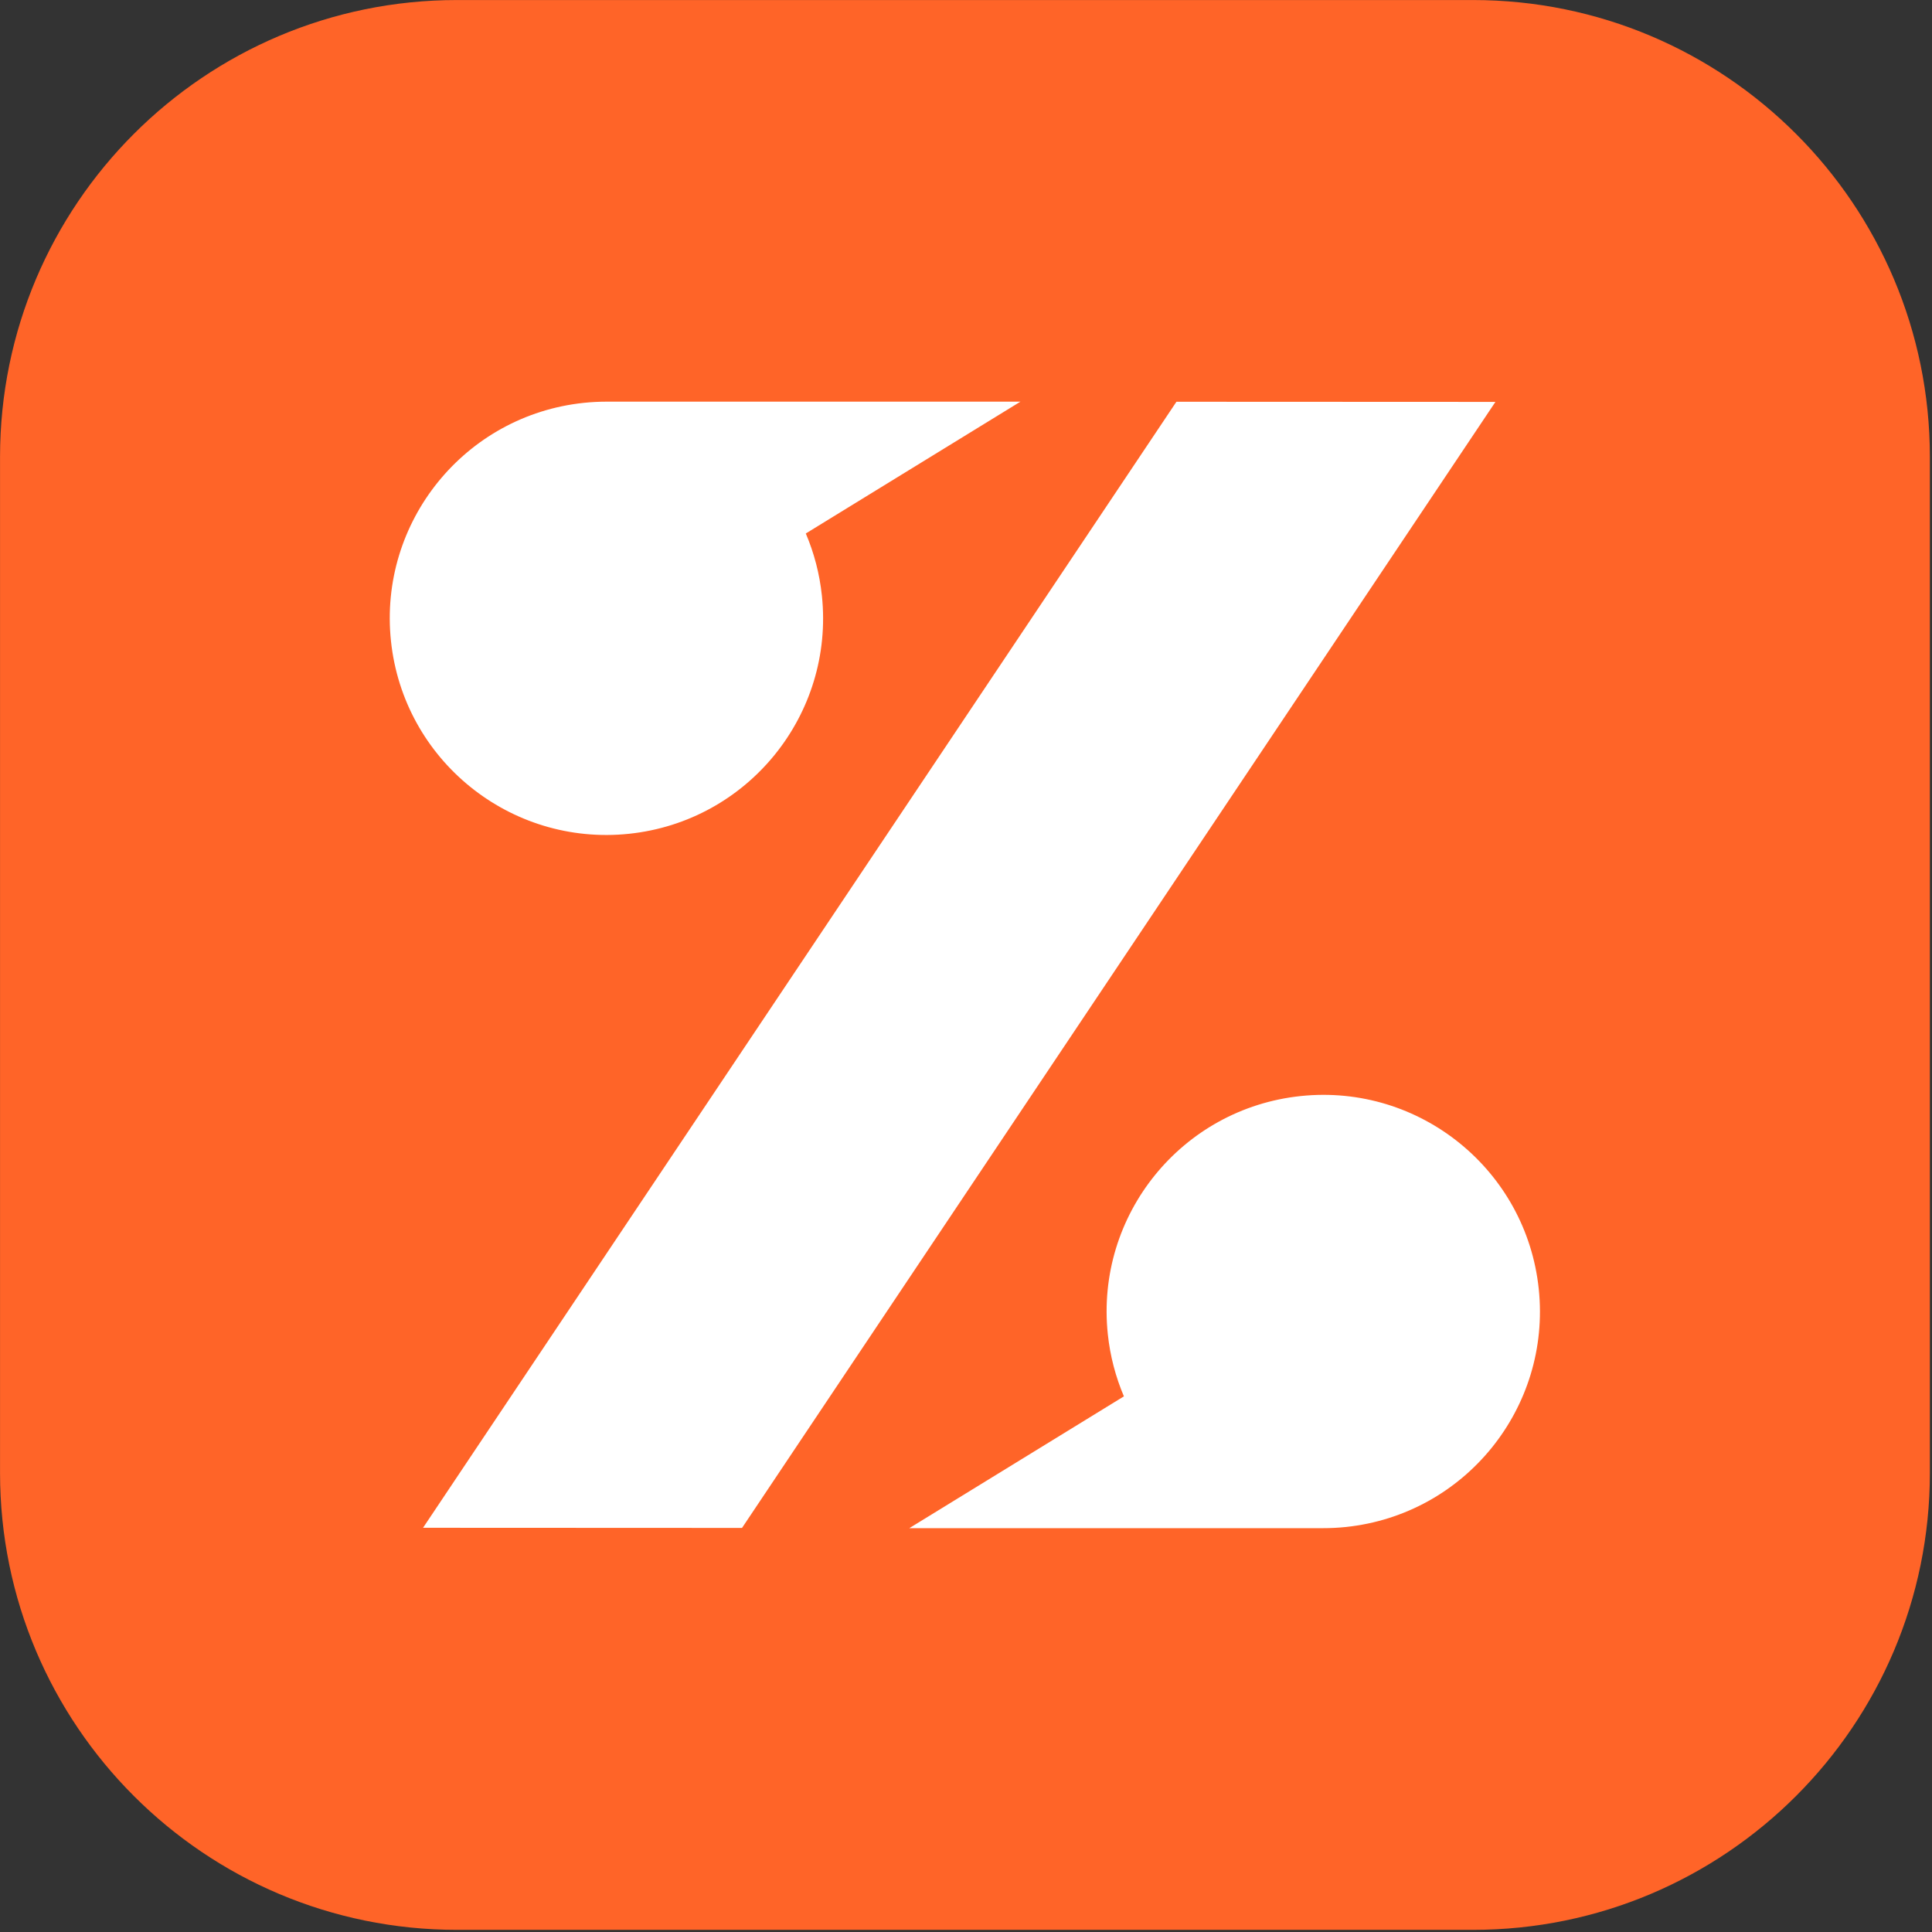 <?xml version="1.0" encoding="UTF-8" standalone="no"?><!DOCTYPE svg PUBLIC "-//W3C//DTD SVG 1.1//EN" "http://www.w3.org/Graphics/SVG/1.1/DTD/svg11.dtd"><svg width="470px" height="470px" version="1.1" xmlns="http://www.w3.org/2000/svg" xmlns:xlink="http://www.w3.org/1999/xlink" xml:space="preserve" xmlns:serif="http://www.serif.com/" style="fill-rule:evenodd;clip-rule:evenodd;stroke-linejoin:round;stroke-miterlimit:2;"><rect width="100%" height="100%" fill="#333333" stroke="none"/><g transform="matrix(1,0,0,1,-1217.63,-77.811)"><g transform="matrix(4.167,0,0,4.167,1127.44,0)"><g transform="matrix(1,0,0,1,107.632,18.675)"><path d="M0,112.664L-59.307,112.664C-74.041,112.664 -85.986,100.72 -85.986,85.985L-85.986,26.678C-85.986,11.944 -74.041,0 -59.307,0L0,0C14.734,0 26.679,11.944 26.679,26.678L26.679,85.985C26.679,100.72 14.734,112.664 0,112.664" style="fill:rgb(255,100,40);fill-rule:nonzero;"/></g></g><g transform="matrix(4.167,0,0,4.167,1127.44,0)"><g transform="matrix(-0.556,0.831,0.831,0.556,97.927,103.812)"><path d="M-47.047,-40.626L32.06,-40.626L21.71,-25.142L-57.397,-25.142L-47.047,-40.626Z" style="fill:white;fill-rule:nonzero;"/></g></g><g transform="matrix(4.167,0,0,4.167,1127.44,0)"><g transform="matrix(1,0,0,1,58.366,42.85)"><path d="M0,24.5C6.947,23.772 11.989,17.55 11.261,10.602C11.126,9.317 10.802,8.098 10.321,6.968L22.851,-0.728L-1.318,-0.728C-1.754,-0.727 -2.194,-0.705 -2.637,-0.659C-9.584,0.069 -14.626,6.291 -13.898,13.239C-13.17,20.186 -6.947,25.228 0,24.5" style="fill:white;fill-rule:nonzero;"/></g></g><g transform="matrix(4.167,0,0,4.167,1127.44,0)"><g transform="matrix(1,0,0,1,111.477,95.9)"><path d="M0,-1.978C-0.728,-8.925 -6.951,-13.967 -13.898,-13.239C-20.845,-12.511 -25.887,-6.289 -25.159,0.659C-25.024,1.944 -24.7,3.162 -24.219,4.293L-36.749,11.989L-12.58,11.988C-12.144,11.988 -11.704,11.966 -11.261,11.92C-4.314,11.192 0.728,4.969 0,-1.978" style="fill:white;fill-rule:nonzero;"/></g></g></g></svg>